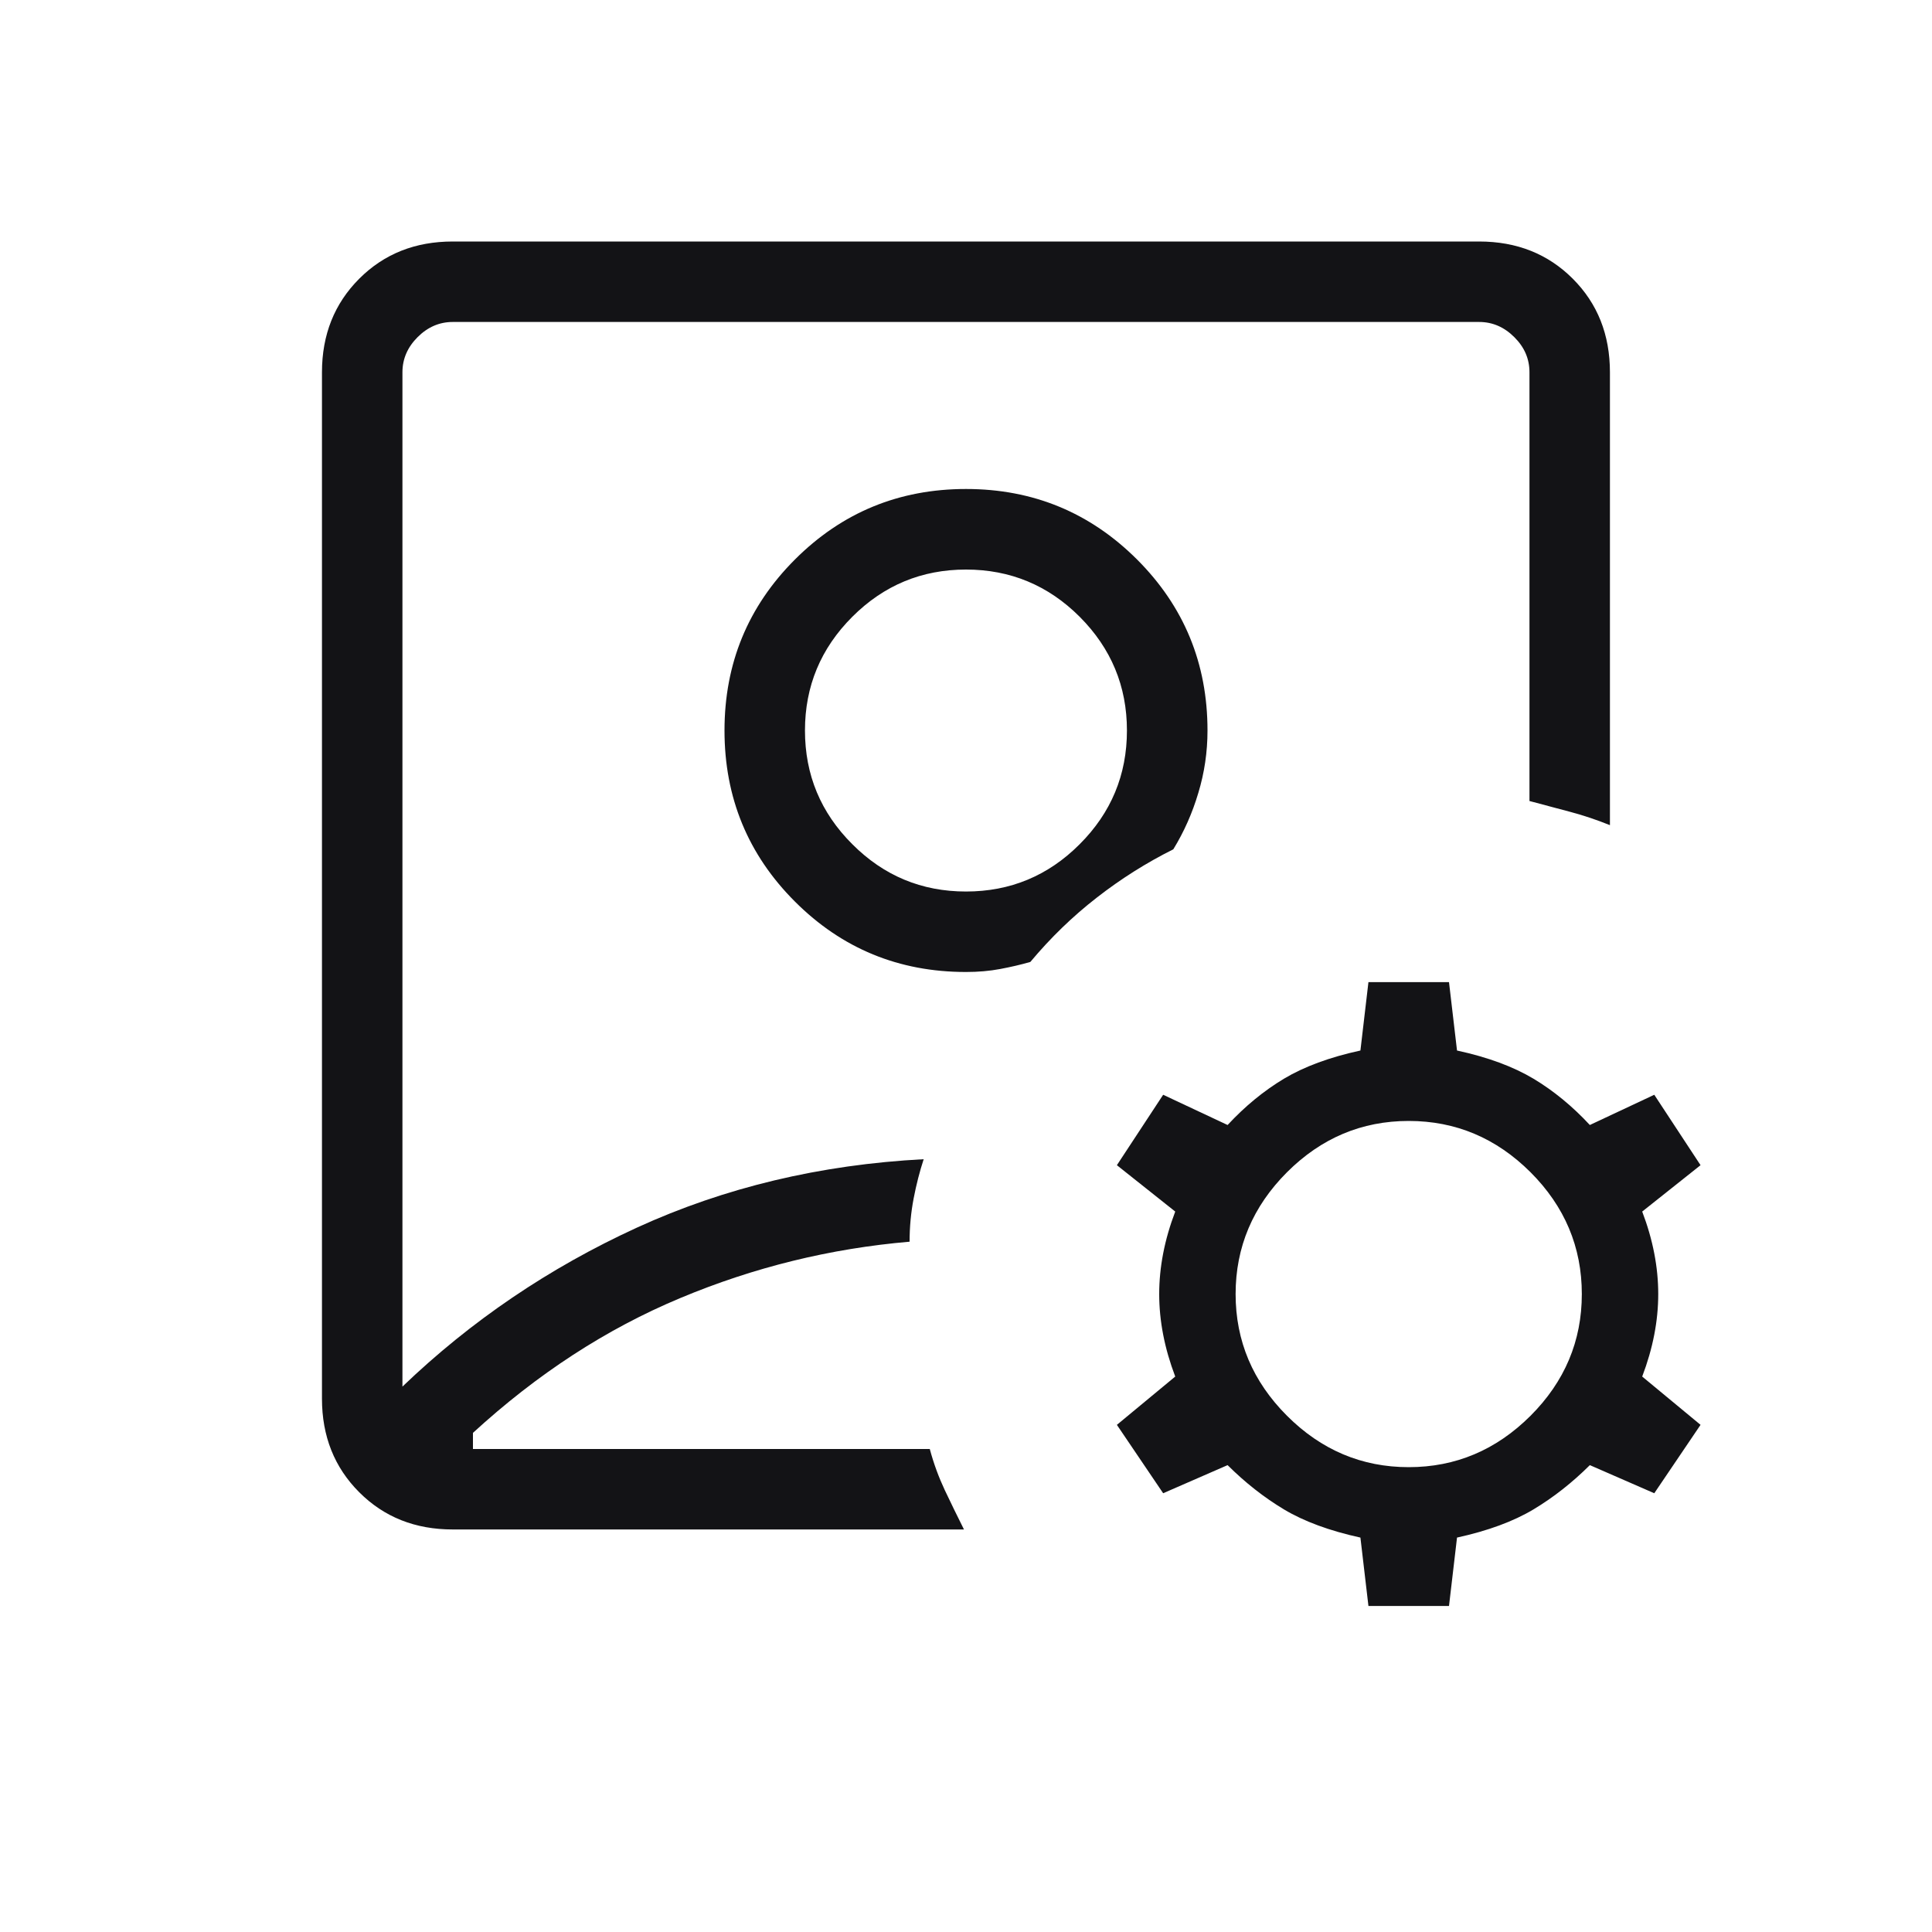 <svg width="20" height="20" viewBox="0 0 20 20" fill="none" xmlns="http://www.w3.org/2000/svg">
<g id="settings_account_box">
<mask id="mask0_4273_19242" style="mask-type:alpha" maskUnits="userSpaceOnUse" x="0" y="0" width="20" height="20">
<rect id="Bounding box" width="20" height="20" fill="#D9D9D9"/>
</mask>
<g mask="url(#mask0_4273_19242)">
<path id="settings_account_box_2" d="M4.687 15.833C4.298 15.833 3.976 15.705 3.719 15.448C3.462 15.191 3.333 14.868 3.333 14.479V3.854C3.333 3.465 3.462 3.142 3.719 2.885C3.976 2.628 4.298 2.5 4.687 2.5H15.312C15.701 2.5 16.024 2.628 16.281 2.885C16.538 3.142 16.666 3.465 16.666 3.854V8.542C16.527 8.486 16.392 8.441 16.261 8.406C16.128 8.371 15.986 8.333 15.833 8.292V3.854C15.833 3.715 15.781 3.594 15.676 3.49C15.572 3.386 15.451 3.333 15.312 3.333H4.687C4.548 3.333 4.427 3.386 4.323 3.49C4.219 3.594 4.166 3.715 4.166 3.854V14.354C4.875 13.674 5.684 13.125 6.594 12.708C7.503 12.292 8.493 12.056 9.562 12C9.521 12.125 9.486 12.26 9.458 12.406C9.43 12.552 9.416 12.701 9.416 12.854C8.597 12.924 7.805 13.118 7.041 13.438C6.277 13.757 5.562 14.222 4.896 14.833V15H9.625C9.666 15.153 9.719 15.295 9.781 15.427C9.844 15.559 9.909 15.694 9.979 15.833H4.687ZM10 10.062C10.125 10.062 10.243 10.052 10.354 10.031C10.465 10.01 10.569 9.986 10.666 9.958C10.875 9.708 11.104 9.486 11.354 9.292C11.604 9.097 11.868 8.931 12.146 8.792C12.257 8.611 12.343 8.417 12.405 8.208C12.468 8 12.5 7.785 12.5 7.562C12.5 6.868 12.257 6.278 11.771 5.792C11.284 5.306 10.694 5.062 10 5.062C9.305 5.062 8.715 5.306 8.229 5.792C7.743 6.278 7.5 6.868 7.5 7.562C7.5 8.257 7.743 8.847 8.229 9.333C8.715 9.819 9.305 10.062 10 10.062ZM10 9.229C9.541 9.229 9.149 9.066 8.823 8.739C8.496 8.413 8.333 8.021 8.333 7.562C8.333 7.104 8.496 6.712 8.823 6.385C9.149 6.059 9.541 5.896 10 5.896C10.458 5.896 10.851 6.059 11.177 6.385C11.503 6.712 11.666 7.104 11.666 7.562C11.666 8.021 11.503 8.413 11.177 8.739C10.851 9.066 10.458 9.229 10 9.229ZM14.166 16.625L14.083 15.917C13.764 15.847 13.5 15.75 13.291 15.625C13.083 15.5 12.889 15.347 12.708 15.167L12.041 15.458L11.562 14.75L12.166 14.25C12.055 13.958 12 13.674 12 13.396C12 13.118 12.055 12.833 12.166 12.542L11.562 12.062L12.041 11.333L12.708 11.646C12.889 11.451 13.083 11.292 13.291 11.167C13.5 11.042 13.764 10.944 14.083 10.875L14.166 10.167H15L15.083 10.875C15.402 10.944 15.666 11.042 15.875 11.167C16.083 11.292 16.277 11.451 16.458 11.646L17.125 11.333L17.604 12.062L17 12.542C17.111 12.833 17.166 13.118 17.166 13.396C17.166 13.674 17.111 13.958 17 14.25L17.604 14.75L17.125 15.458L16.458 15.167C16.277 15.347 16.083 15.5 15.875 15.625C15.666 15.75 15.402 15.847 15.083 15.917L15 16.625H14.166ZM14.583 15.188C15.069 15.188 15.489 15.01 15.844 14.656C16.198 14.302 16.375 13.882 16.375 13.396C16.375 12.91 16.198 12.489 15.844 12.135C15.489 11.781 15.069 11.604 14.583 11.604C14.097 11.604 13.677 11.781 13.323 12.135C12.969 12.489 12.791 12.91 12.791 13.396C12.791 13.882 12.969 14.302 13.323 14.656C13.677 15.01 14.097 15.188 14.583 15.188Z" fill="#131316"/>
</g>
</g>
</svg>
